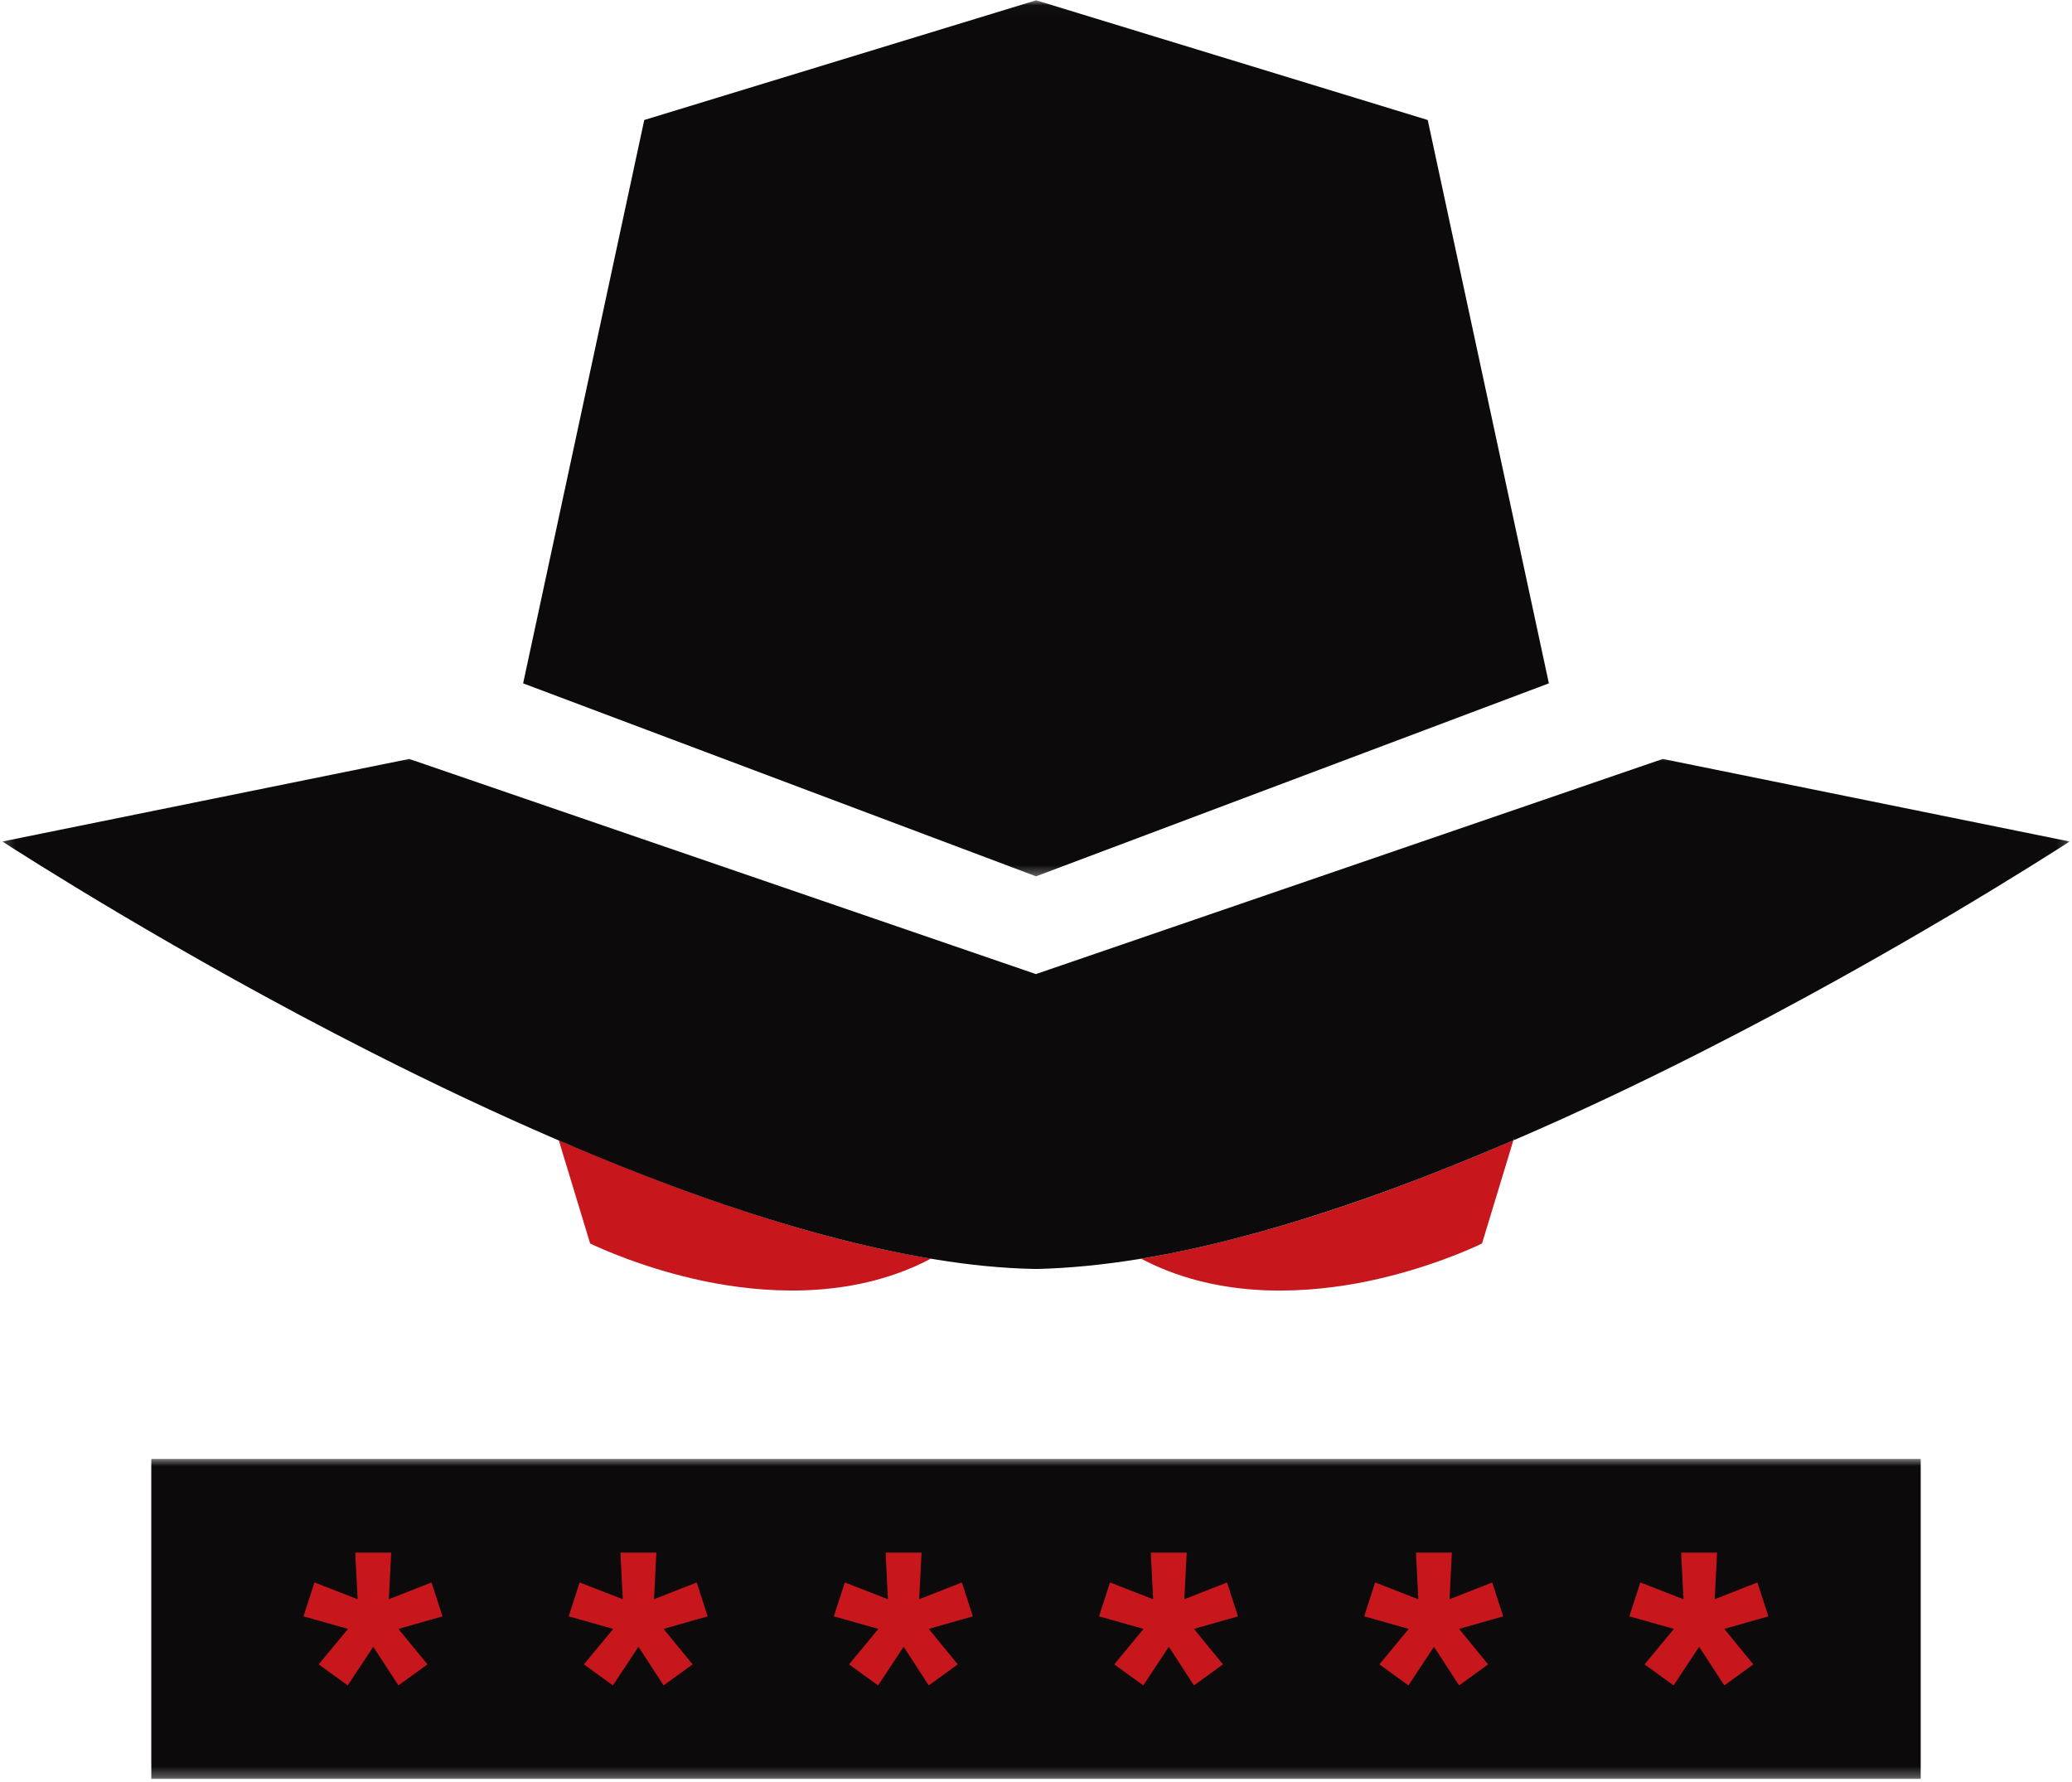 <svg width="200" height="172" viewBox="0 0 200 172" fill="none" xmlns="http://www.w3.org/2000/svg">
<path d="M146.078 110.057L145.745 111.166L143.052 120.025C142.25 120.416 137.854 122.447 132.042 123.661C126.542 124.796 118.682 125.4 111.49 122.145C111.031 121.932 110.594 121.723 110.141 121.494C116.578 120.416 123.786 118.494 131.693 115.723C136.266 114.104 141.068 112.223 146.078 110.057Z" fill="#C7161C"/>
<path d="M89.859 121.479C89.422 121.723 88.969 121.932 88.51 122.145C81.333 125.385 73.49 124.796 67.99 123.661C62.161 122.447 57.766 120.406 56.964 120.025L54.271 111.166L53.938 110.057C58.948 112.208 63.75 114.104 68.323 115.708C76.213 118.479 83.422 120.416 89.859 121.479Z" fill="#C7161C"/>
<mask id="mask0_256_518" style="mask-type:luminance" maskUnits="userSpaceOnUse" x="0" y="72" width="200" height="52">
<path d="M0.193 72.666H199.807V123.333H0.193V72.666Z" fill="white"/>
</mask>
<g mask="url(#mask0_256_518)">
<path d="M160.5 73.254L199.771 81.223C197.922 82.415 182.974 92.035 164.24 101.53C158.032 104.681 152.047 107.499 146.323 109.967L146.11 109.905L146.063 110.072C141.052 112.223 136.25 114.118 131.677 115.723C123.771 118.493 116.563 120.431 110.125 121.493L110.047 121.509L109.745 121.556C106.354 122.098 103.188 122.4 100.25 122.478H99.75C96.813 122.415 93.63 122.113 90.255 121.556L89.875 121.493C83.438 120.415 76.23 118.493 68.323 115.723C63.75 114.118 58.948 112.238 53.938 110.072C53.844 110.046 53.771 109.999 53.677 109.967C47.953 107.499 41.969 104.681 35.761 101.53C17.042 92.035 2.016 82.374 0.229 81.223L39.5 73.254L99.855 93.973L99.995 94.019L160.5 73.254Z" fill="#0C0A0A"/>
</g>
<mask id="mask1_256_518" style="mask-type:luminance" maskUnits="userSpaceOnUse" x="50" y="0" width="100" height="85">
<path d="M50 0.025H150V84.666H50V0.025Z" fill="white"/>
</mask>
<g mask="url(#mask1_256_518)">
<path d="M137.812 11.583L149.505 65.958L100.114 84.541L100.005 84.583L50.495 65.958L62.187 11.583L99.87 0.072L100.005 0.025L137.812 11.583Z" fill="#0C0A0A"/>
</g>
<path d="M146.125 109.891L146.339 109.953C146.245 109.984 146.172 110.031 146.078 110.057L146.125 109.891Z" fill="black"/>
<path d="M109.76 121.541L110.062 121.494C109.958 121.51 109.854 121.525 109.76 121.541Z" fill="black"/>
<mask id="mask2_256_518" style="mask-type:luminance" maskUnits="userSpaceOnUse" x="14" y="140" width="172" height="32">
<path d="M14 140.666H186V171.702H14V140.666Z" fill="white"/>
</mask>
<g mask="url(#mask2_256_518)">
<path d="M14.604 140.816H185.396V171.702H14.604V140.816Z" fill="#0C0A0A"/>
</g>
<path d="M38.458 157.224L41.26 160.646L38.458 162.677L36.031 158.948L33.562 162.677L30.76 160.646L33.594 157.224L29.291 156.01L30.354 152.74L34.521 154.359L34.291 149.859H37.76L37.531 154.359L41.651 152.74L42.713 156.01L38.458 157.224Z" fill="#C7161C"/>
<path d="M64.052 157.224L66.854 160.646L64.052 162.677L61.63 158.948L59.161 162.677L56.359 160.646L59.193 157.224L54.891 156.01L55.948 152.74L60.115 154.359L59.885 149.859H63.354L63.13 154.359L67.25 152.74L68.307 156.01L64.052 157.224Z" fill="#C7161C"/>
<path d="M89.646 157.224L92.448 160.646L89.646 162.677L87.224 158.948L84.755 162.677L81.953 160.646L84.787 157.224L80.484 156.01L81.547 152.74L85.708 154.359L85.484 149.859H88.953L88.724 154.359L92.844 152.74L93.906 156.01L89.646 157.224Z" fill="#C7161C"/>
<path d="M115.245 157.224L118.047 160.646L115.245 162.677L112.823 158.948L110.354 162.677L107.552 160.646L110.38 157.224L106.083 156.01L107.141 152.74L111.307 154.359L111.078 149.859H114.547L114.318 154.359L118.438 152.74L119.5 156.01L115.245 157.224Z" fill="#C7161C"/>
<path d="M140.839 157.224L143.641 160.646L140.839 162.677L138.417 158.948L135.948 162.677L133.146 160.646L135.979 157.224L131.677 156.01L132.735 152.74L136.901 154.359L136.677 149.859H140.141L139.917 154.359L144.037 152.74L145.094 156.01L140.839 157.224Z" fill="#C7161C"/>
<path d="M166.438 157.224L169.24 160.646L166.438 162.677L164.011 158.948L161.542 162.677L158.74 160.646L161.573 157.224L157.271 156.01L158.333 152.74L162.5 154.359L162.271 149.859H165.74L165.511 154.359L169.63 152.74L170.693 156.01L166.438 157.224Z" fill="#C7161C"/>
</svg>

